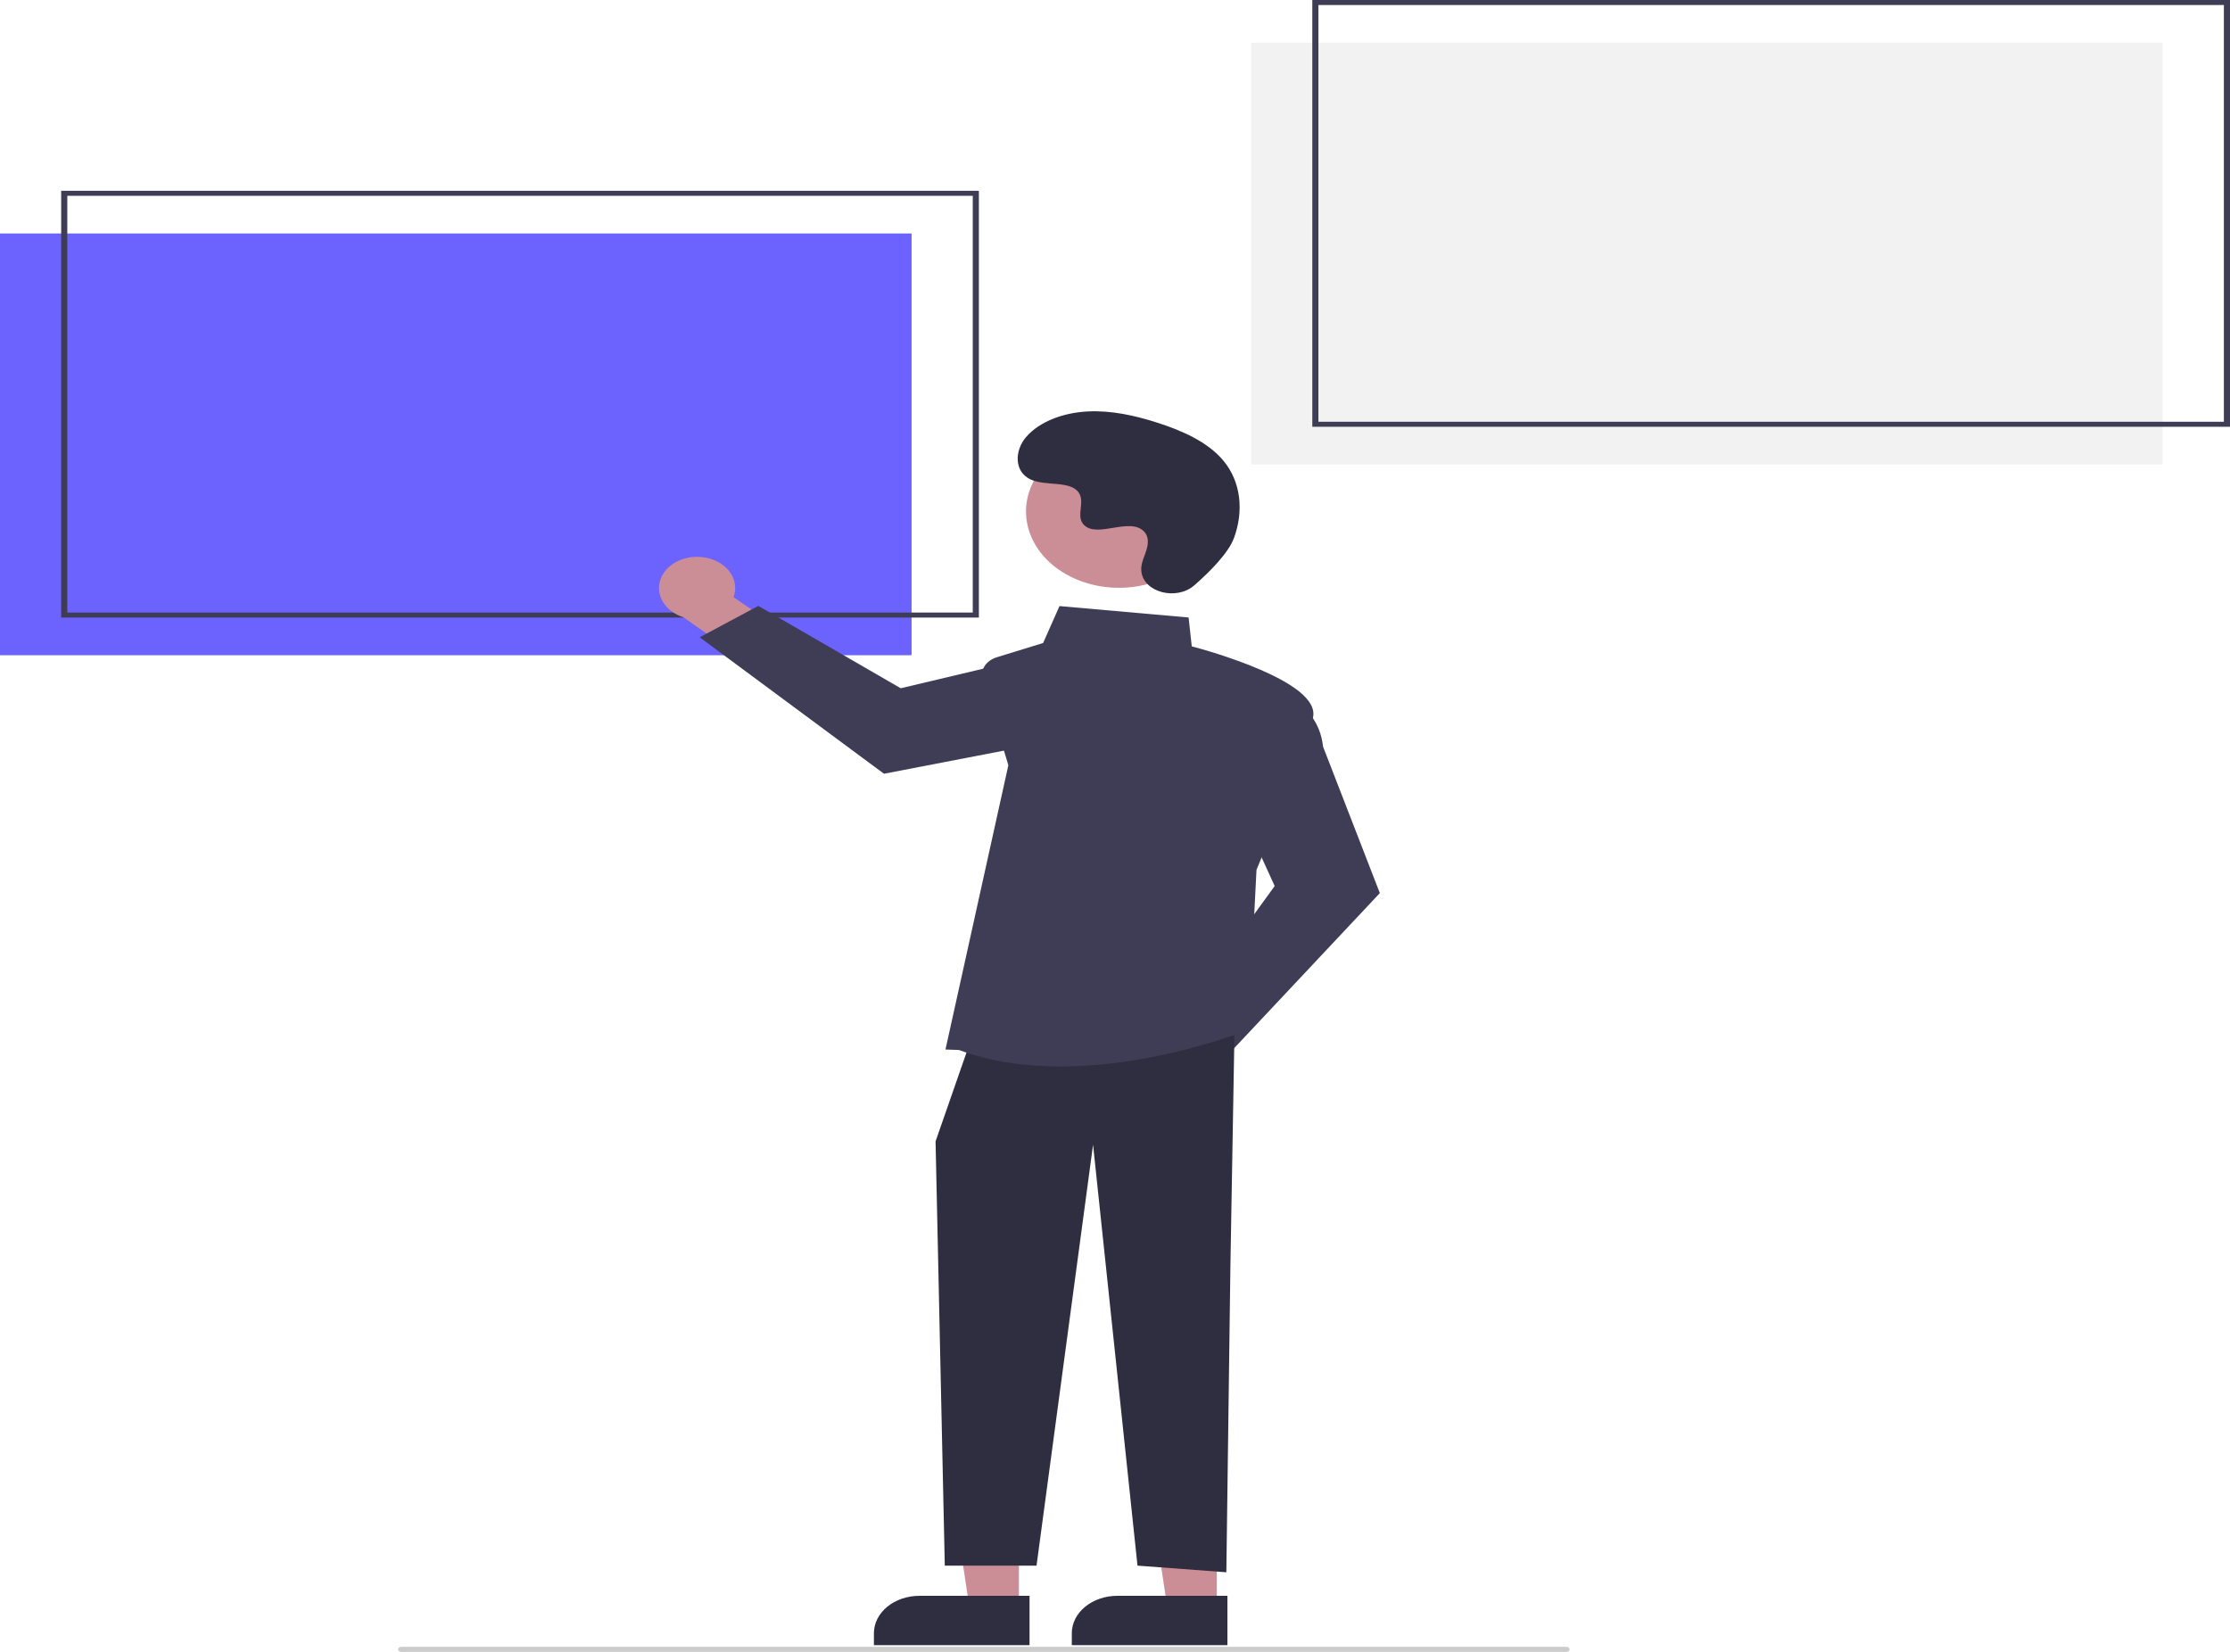 <svg width="270" height="200" viewBox="0 0 270 200" fill="none" xmlns="http://www.w3.org/2000/svg">
<g clip-path="url(#clip0_9_304)">
<path d="M110.37 28.268H0V79.331H110.37V28.268Z" fill="#6C63FF"/>
<path d="M118.518 74.772H7.407V23.1H118.518V74.772ZM8.148 74.164H117.778V23.708H8.148V74.164Z" fill="#3F3D56"/>
<path d="M261.852 5.167H151.481V56.231H261.852V5.167Z" fill="#F2F2F2"/>
<path d="M270 51.672H158.889V0H270V51.672ZM159.63 51.064H269.259V0.608H159.63V51.064Z" fill="#3F3D56"/>
<path d="M189.672 200H48.561C48.463 200 48.368 199.968 48.299 199.911C48.229 199.854 48.19 199.777 48.19 199.696C48.19 199.615 48.229 199.538 48.299 199.481C48.368 199.424 48.463 199.392 48.561 199.392H189.672C189.77 199.392 189.864 199.424 189.934 199.481C190.003 199.538 190.042 199.615 190.042 199.696C190.042 199.777 190.003 199.854 189.934 199.911C189.864 199.968 189.77 200 189.672 200Z" fill="#CCCCCC"/>
<path d="M136.9 128.186C136.932 127.637 137.11 127.1 137.422 126.613C137.734 126.126 138.173 125.701 138.706 125.368C139.24 125.035 139.856 124.802 140.512 124.686C141.167 124.57 141.845 124.573 142.499 124.695L148.562 117.682L154.654 119.667L145.922 129.472C145.599 130.359 144.89 131.119 143.931 131.606C142.971 132.094 141.827 132.276 140.715 132.117C139.603 131.959 138.601 131.471 137.898 130.747C137.195 130.022 136.84 129.111 136.9 128.186L136.9 128.186Z" fill="#A0616A"/>
<path d="M143.552 122.155L154.333 107.274L149.941 97.662L155.923 84.569L156.144 84.647C156.289 84.698 159.688 85.943 160.191 90.401L167.066 108.132L148.718 127.666L143.552 122.155Z" fill="#3F3D56"/>
<path d="M84.999 67.449C85.665 67.518 86.303 67.705 86.871 67.998C87.438 68.291 87.92 68.682 88.283 69.145C88.647 69.607 88.882 70.129 88.972 70.674C89.063 71.22 89.007 71.774 88.808 72.3L96.859 77.803L93.977 82.634L82.74 74.731C81.687 74.398 80.819 73.76 80.301 72.937C79.783 72.114 79.65 71.164 79.929 70.267C80.207 69.369 80.877 68.587 81.812 68.067C82.746 67.548 83.88 67.328 84.999 67.449Z" fill="#CB8E97"/>
<path d="M91.812 73.358L109.057 83.33L121.074 80.479L136.517 86.386L136.406 86.561C136.333 86.675 134.558 89.36 129.103 89.428L107.03 93.682L84.717 77.159L91.812 73.358Z" fill="#3F3D56"/>
<path d="M123.366 194.619H117.372L114.519 175.642L123.367 175.643L123.366 194.619Z" fill="#CB8E97"/>
<path d="M111.323 193.213H124.651V199.187H105.81V197.738C105.81 196.538 106.39 195.387 107.424 194.538C108.458 193.69 109.861 193.213 111.323 193.213Z" fill="#2F2E41"/>
<path d="M147.327 194.619H141.332L138.48 175.642L147.328 175.643L147.327 194.619Z" fill="#CB8E97"/>
<path d="M135.284 193.213H148.612V199.187H129.77V197.738C129.77 196.538 130.351 195.387 131.385 194.538C132.419 193.69 133.822 193.213 135.284 193.213Z" fill="#2F2E41"/>
<path d="M149.459 125.352L148.97 153.443L148.481 190.363L137.723 189.56L132.344 138.595L125.499 189.56H114.392L113.274 138.194L117.186 126.957L149.459 125.352Z" fill="#2F2E41"/>
<path d="M116.113 127.128L114.474 127.07L122.087 92.654L118.97 82.252C118.808 81.711 118.893 81.14 119.21 80.647C119.527 80.154 120.053 79.774 120.689 79.578L126.297 77.852L128.279 73.381L143.911 74.763L144.295 78.258C145.989 78.704 159.938 82.516 158.976 86.86C158.026 91.148 152.417 104.638 152.132 105.321L151.15 124.668L151.029 124.717C150.883 124.777 140.109 129.125 128.403 129.124C124.281 129.124 120.042 128.584 116.113 127.128Z" fill="#3F3D56"/>
<path d="M145.358 66.362C148.339 61.886 146.335 56.273 140.881 53.826C135.426 51.38 128.588 53.025 125.606 57.501C122.625 61.977 124.629 67.589 130.083 70.036C135.538 72.483 142.376 70.838 145.358 66.362Z" fill="#CB8E97"/>
<path d="M144.598 70.872C142.454 72.748 138.47 71.741 138.191 69.179C138.169 68.98 138.17 68.78 138.195 68.582C138.34 67.447 139.138 66.417 138.947 65.219C138.904 64.921 138.768 64.636 138.554 64.393C136.845 62.515 132.832 65.233 131.219 63.533C130.23 62.49 131.393 60.849 130.634 59.683C129.632 58.145 126.664 58.904 124.804 58.061C122.733 57.124 122.857 54.517 124.22 52.932C125.882 50.998 128.796 49.966 131.674 49.817C134.552 49.669 137.41 50.307 140.097 51.166C143.149 52.143 146.177 53.492 148.055 55.695C150.34 58.374 150.56 61.975 149.417 65.108C148.722 67.013 146.35 69.341 144.598 70.872Z" fill="#2F2E41"/>
</g>
<defs>
<clipPath id="clip0_9_304">
<rect width="270" height="200" fill="white"/>
</clipPath>
</defs>
</svg>
